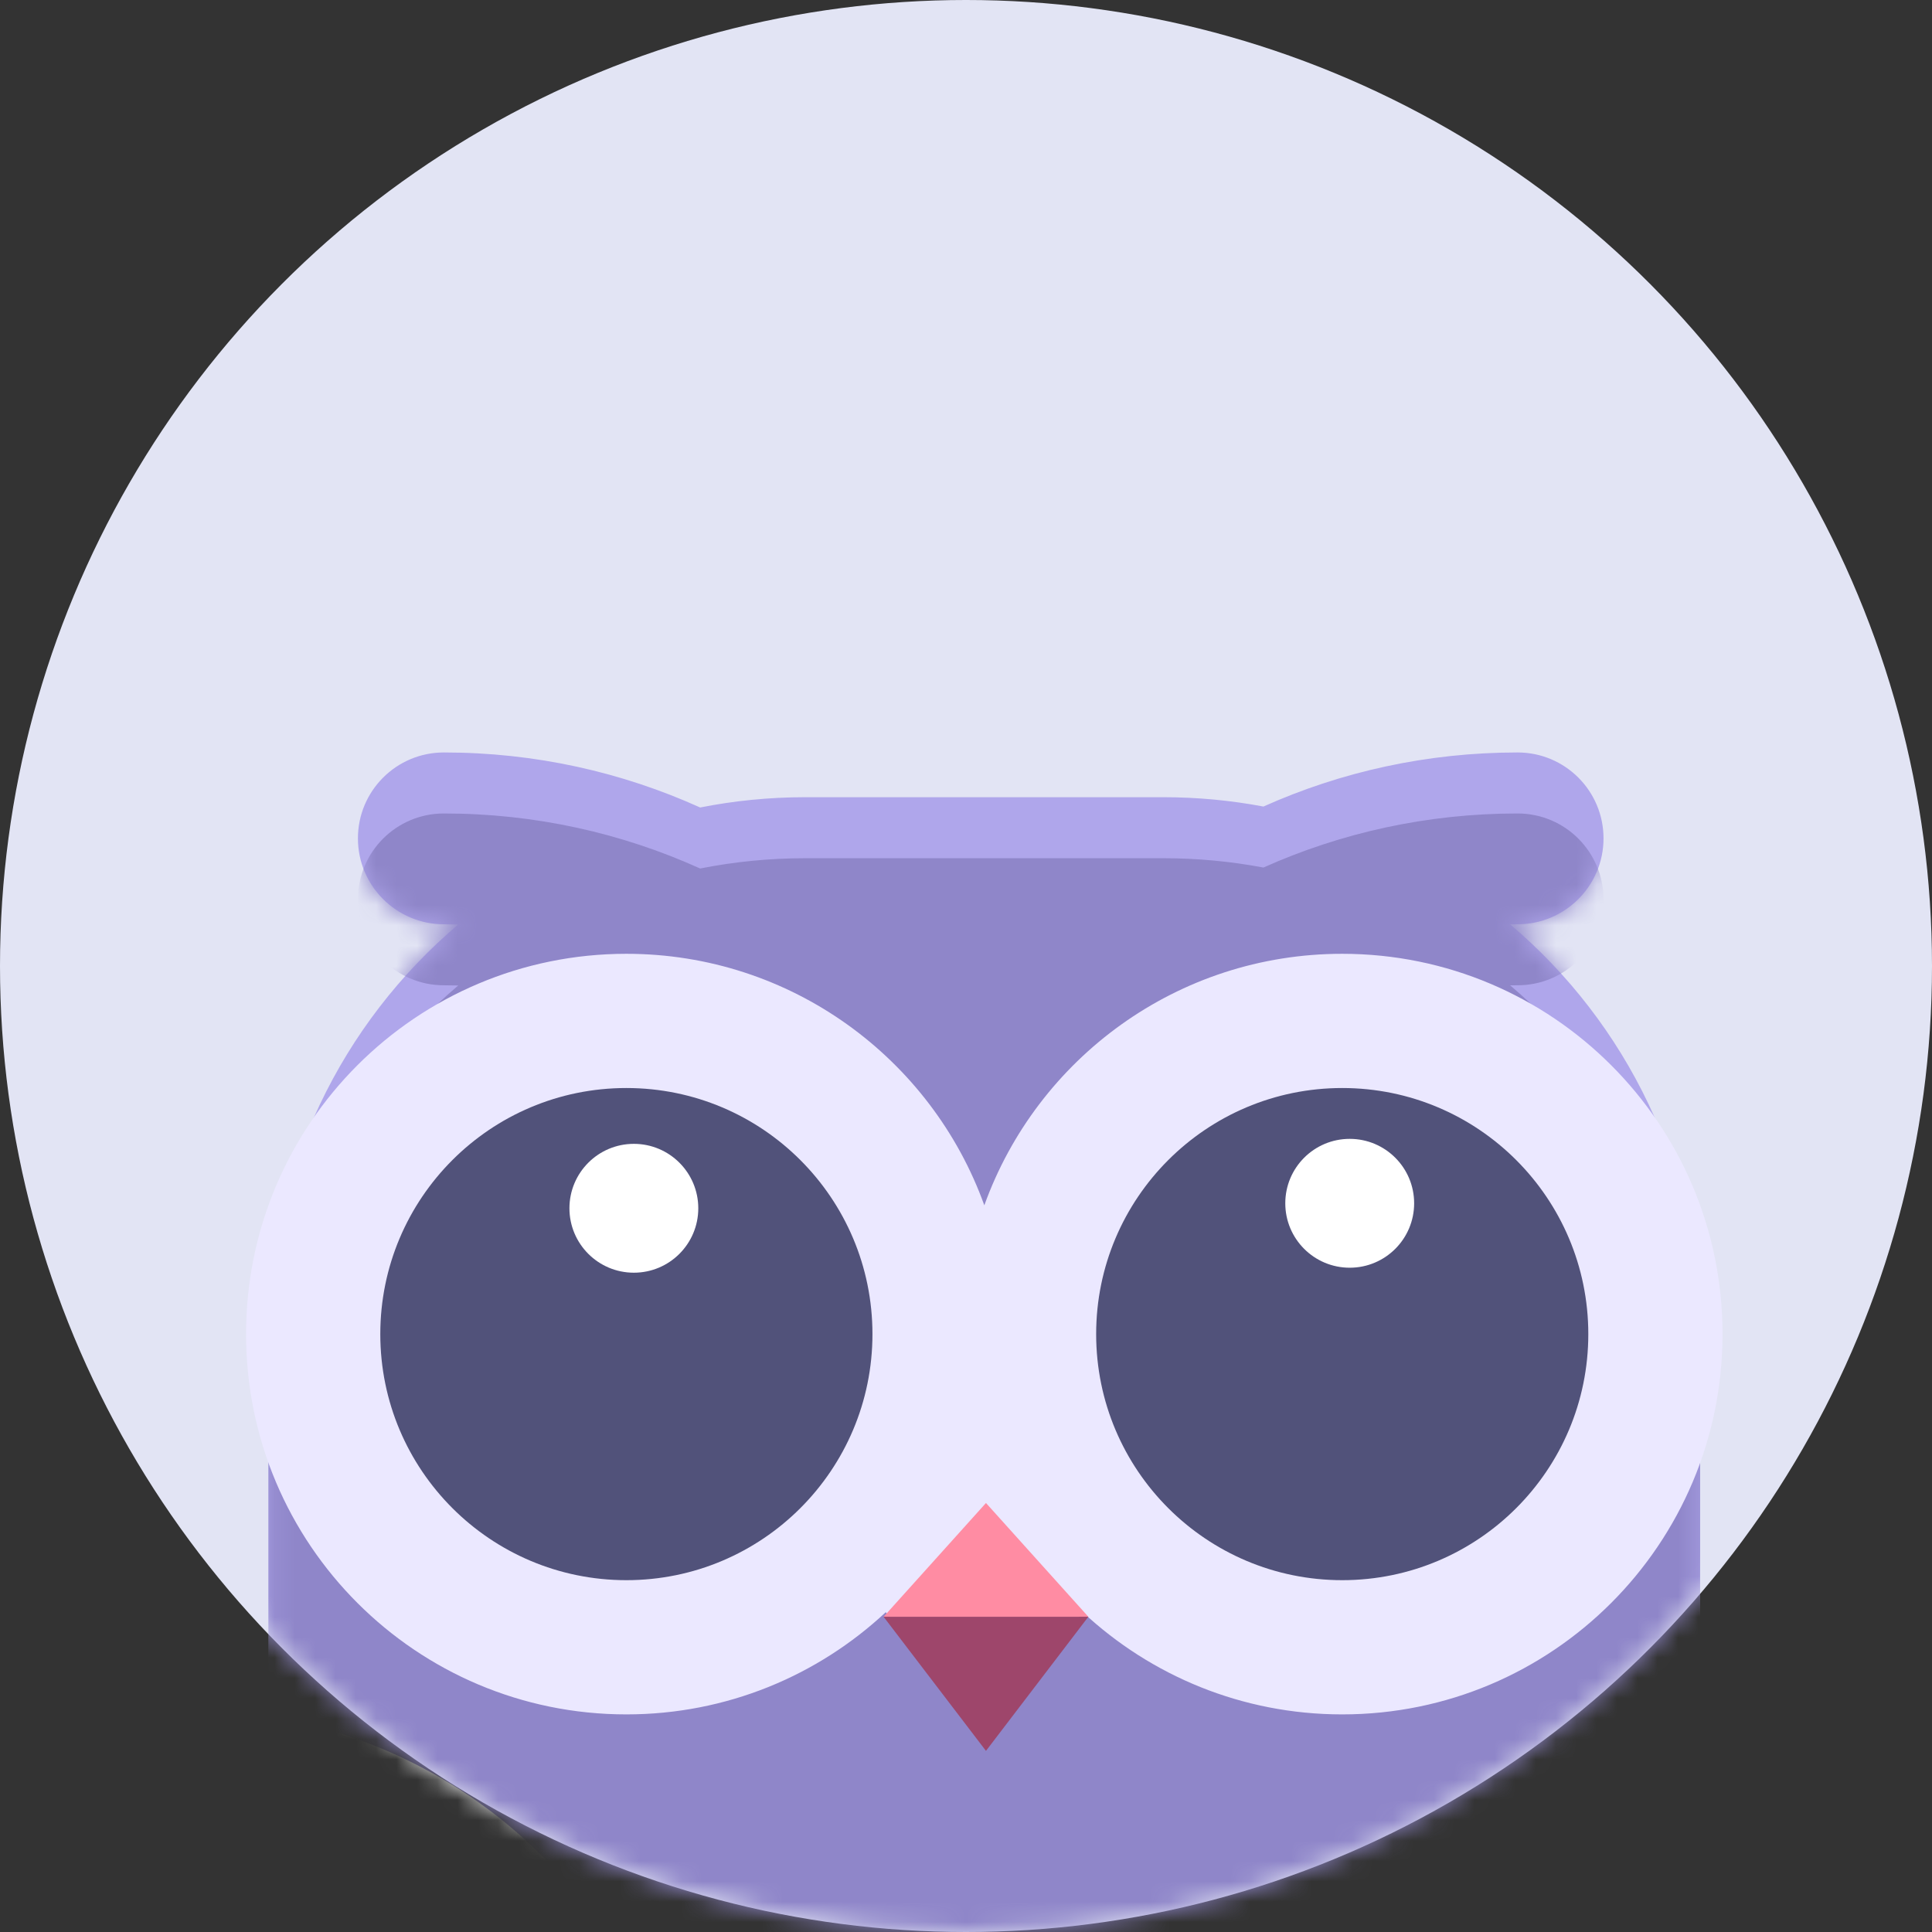 <?xml version="1.0" encoding="UTF-8"?>
<svg width="95px" height="95px" viewBox="0 0 95 95" version="1.1" xmlns="http://www.w3.org/2000/svg" xmlns:xlink="http://www.w3.org/1999/xlink">
    <rect x="0" y="0" width="95" height="95" fill="#333333" stroke="none"/>
    <title>Group 11 Copy备份 2</title>
    <defs>
        <circle id="path-1" cx="47.5" cy="47.5" r="47.5"></circle>
        <path d="M61.624,0 C63.957,0 65.848,1.891 65.848,4.224 C65.848,6.557 63.957,8.448 61.624,8.448 C61.501,8.448 61.379,8.449 61.256,8.451 C66.972,13.292 70.6,20.523 70.6,28.6 L70.6,46.2 C70.6,70.501 50.901,90.2 26.6,90.2 L0.2,90.2 L0.2,28.6 C0.2,20.527 3.823,13.301 9.533,8.458 C9.298,8.452 9.061,8.448 8.824,8.448 C6.491,8.448 4.6,6.557 4.6,4.224 C4.6,1.891 6.491,0 8.824,0 C13.317,0 17.584,0.968 21.428,2.706 C23.1,2.374 24.83,2.2 26.6,2.2 L44.2,2.2 C45.883,2.2 47.53,2.358 49.125,2.659 C52.942,0.95 57.172,0 61.624,0 Z" id="path-3"></path>
    </defs>
    <g id="图片" stroke="none" stroke-width="1" fill="none" fill-rule="evenodd">
        <g id="Group-11-Copy备份-2">
            <mask id="mask-2" fill="white">
                <use xlink:href="#path-1"></use>
            </mask>
            <use id="Mask" fill="#E2E4F4" xlink:href="#path-1"></use>
            <g id="编组备份-7" mask="url(#mask-2)">
                <g transform="translate(11, 37)">
                    <g id="蒙版" stroke-width="1" fill="none" fill-rule="evenodd" transform="translate(2, 0)">
                        <mask id="mask-4" fill="white">
                            <use xlink:href="#path-3"></use>
                        </mask>
                        <use fill="#AFA6EB" xlink:href="#path-3"></use>
                        <path d="M61.624,3 C63.957,3 65.848,4.891 65.848,7.224 C65.848,9.557 63.957,11.448 61.624,11.448 C61.501,11.448 61.379,11.449 61.256,11.451 C66.972,16.292 70.6,23.523 70.6,31.6 L70.6,49.2 C70.6,73.501 50.901,93.2 26.6,93.2 L0.2,93.2 L0.2,31.6 C0.2,23.527 3.823,16.301 9.533,11.458 C9.298,11.452 9.061,11.448 8.824,11.448 C6.491,11.448 4.6,9.557 4.6,7.224 C4.6,4.891 6.491,3 8.824,3 C13.317,3 17.584,3.968 21.428,5.706 C23.1,5.374 24.83,5.2 26.6,5.2 L44.2,5.2 C45.883,5.2 47.53,5.358 49.125,5.659 C52.942,3.95 57.172,3 61.624,3 Z" fill="#8F86C9" mask="url(#mask-4)"></path>
                    </g>
                    <g id="编组-12" stroke-width="1" fill="none" fill-rule="evenodd" transform="translate(2.2, 4)">
                        <g transform="translate(4.4, -4)"></g>
                    </g>
                    <path d="M55,9.9 C65.328,9.9 73.7,18.272 73.7,28.6 C73.7,38.928 65.328,47.3 55,47.3 C50.069,47.3 45.583,45.391 42.242,42.272 L37.403,48.4 L32.554,42.275 C29.214,45.393 24.73,47.3 19.8,47.3 C9.472,47.3 1.1,38.928 1.1,28.6 C1.1,18.272 9.472,9.9 19.8,9.9 C27.905,9.9 34.806,15.056 37.401,22.267 C39.994,15.056 46.895,9.9 55,9.9 Z" id="形状结合" fill="#EBE8FF" fill-rule="evenodd"></path>
                    <g id="编组-3" stroke-width="1" fill="none" fill-rule="evenodd" transform="translate(32, 36)">
                        <polygon id="Triangle" fill="#FF8CA3" points="5.482 0.905 10.517 6.5 0.448 6.5"></polygon>
                        <polygon id="Triangle-Copy-2" fill="#9E466B" transform="translate(5.482, 9.797) rotate(-180) translate(-5.482, -9.797) " points="5.482 6.5 10.517 13.095 0.448 13.095"></polygon>
                    </g>
                    <path d="M19.8,16.5 C26.483,16.5 31.9,21.917 31.9,28.6 C31.9,35.283 26.483,40.7 19.8,40.7 C13.117,40.7 7.7,35.283 7.7,28.6 C7.7,21.917 13.117,16.5 19.8,16.5 Z" id="椭圆形备份-2" fill="#51527A" fill-rule="evenodd"></path>
                    <path d="M55,16.5 C61.683,16.5 67.1,21.917 67.1,28.6 C67.1,35.283 61.683,40.7 55,40.7 C48.317,40.7 42.9,35.283 42.9,28.6 C42.9,21.917 48.317,16.5 55,16.5 Z" id="椭圆形备份-17" fill="#51527A" fill-rule="evenodd"></path>
                    <path d="M20.168,25.581 C21.918,25.581 23.336,24.163 23.336,22.413 C23.336,20.664 21.918,19.245 20.168,19.245 C18.418,19.245 17,20.664 17,22.413 C17,24.163 18.418,25.581 20.168,25.581 Z" id="椭圆形" fill="#FFFFFF" fill-rule="evenodd"></path>
                    <path d="M55.368,25.336 C57.118,25.336 58.536,23.918 58.536,22.168 C58.536,20.418 57.118,19 55.368,19 C53.618,19 52.2,20.418 52.2,22.168 C52.2,23.918 53.618,25.336 55.368,25.336 Z" id="椭圆形备份-14" fill="#FFFFFF" fill-rule="evenodd"></path>
                    <path d="M0.908,53.842 L2.142,47.358 L2.719,47.468 C15.974,49.99 24.629,62.318 21.935,75.041 C19.967,84.337 12.336,91.528 2.676,93.348 L2.057,93.457 L0.994,86.943 C8.302,85.751 14.042,80.459 15.478,73.674 C17.356,64.808 11.401,56.118 2.011,54.059 L1.486,53.952 L0.908,53.842 Z" id="路径-4" fill="#FFFFFF" fill-rule="nonzero"></path>
                </g>
            </g>
        </g>
    </g>
</svg>